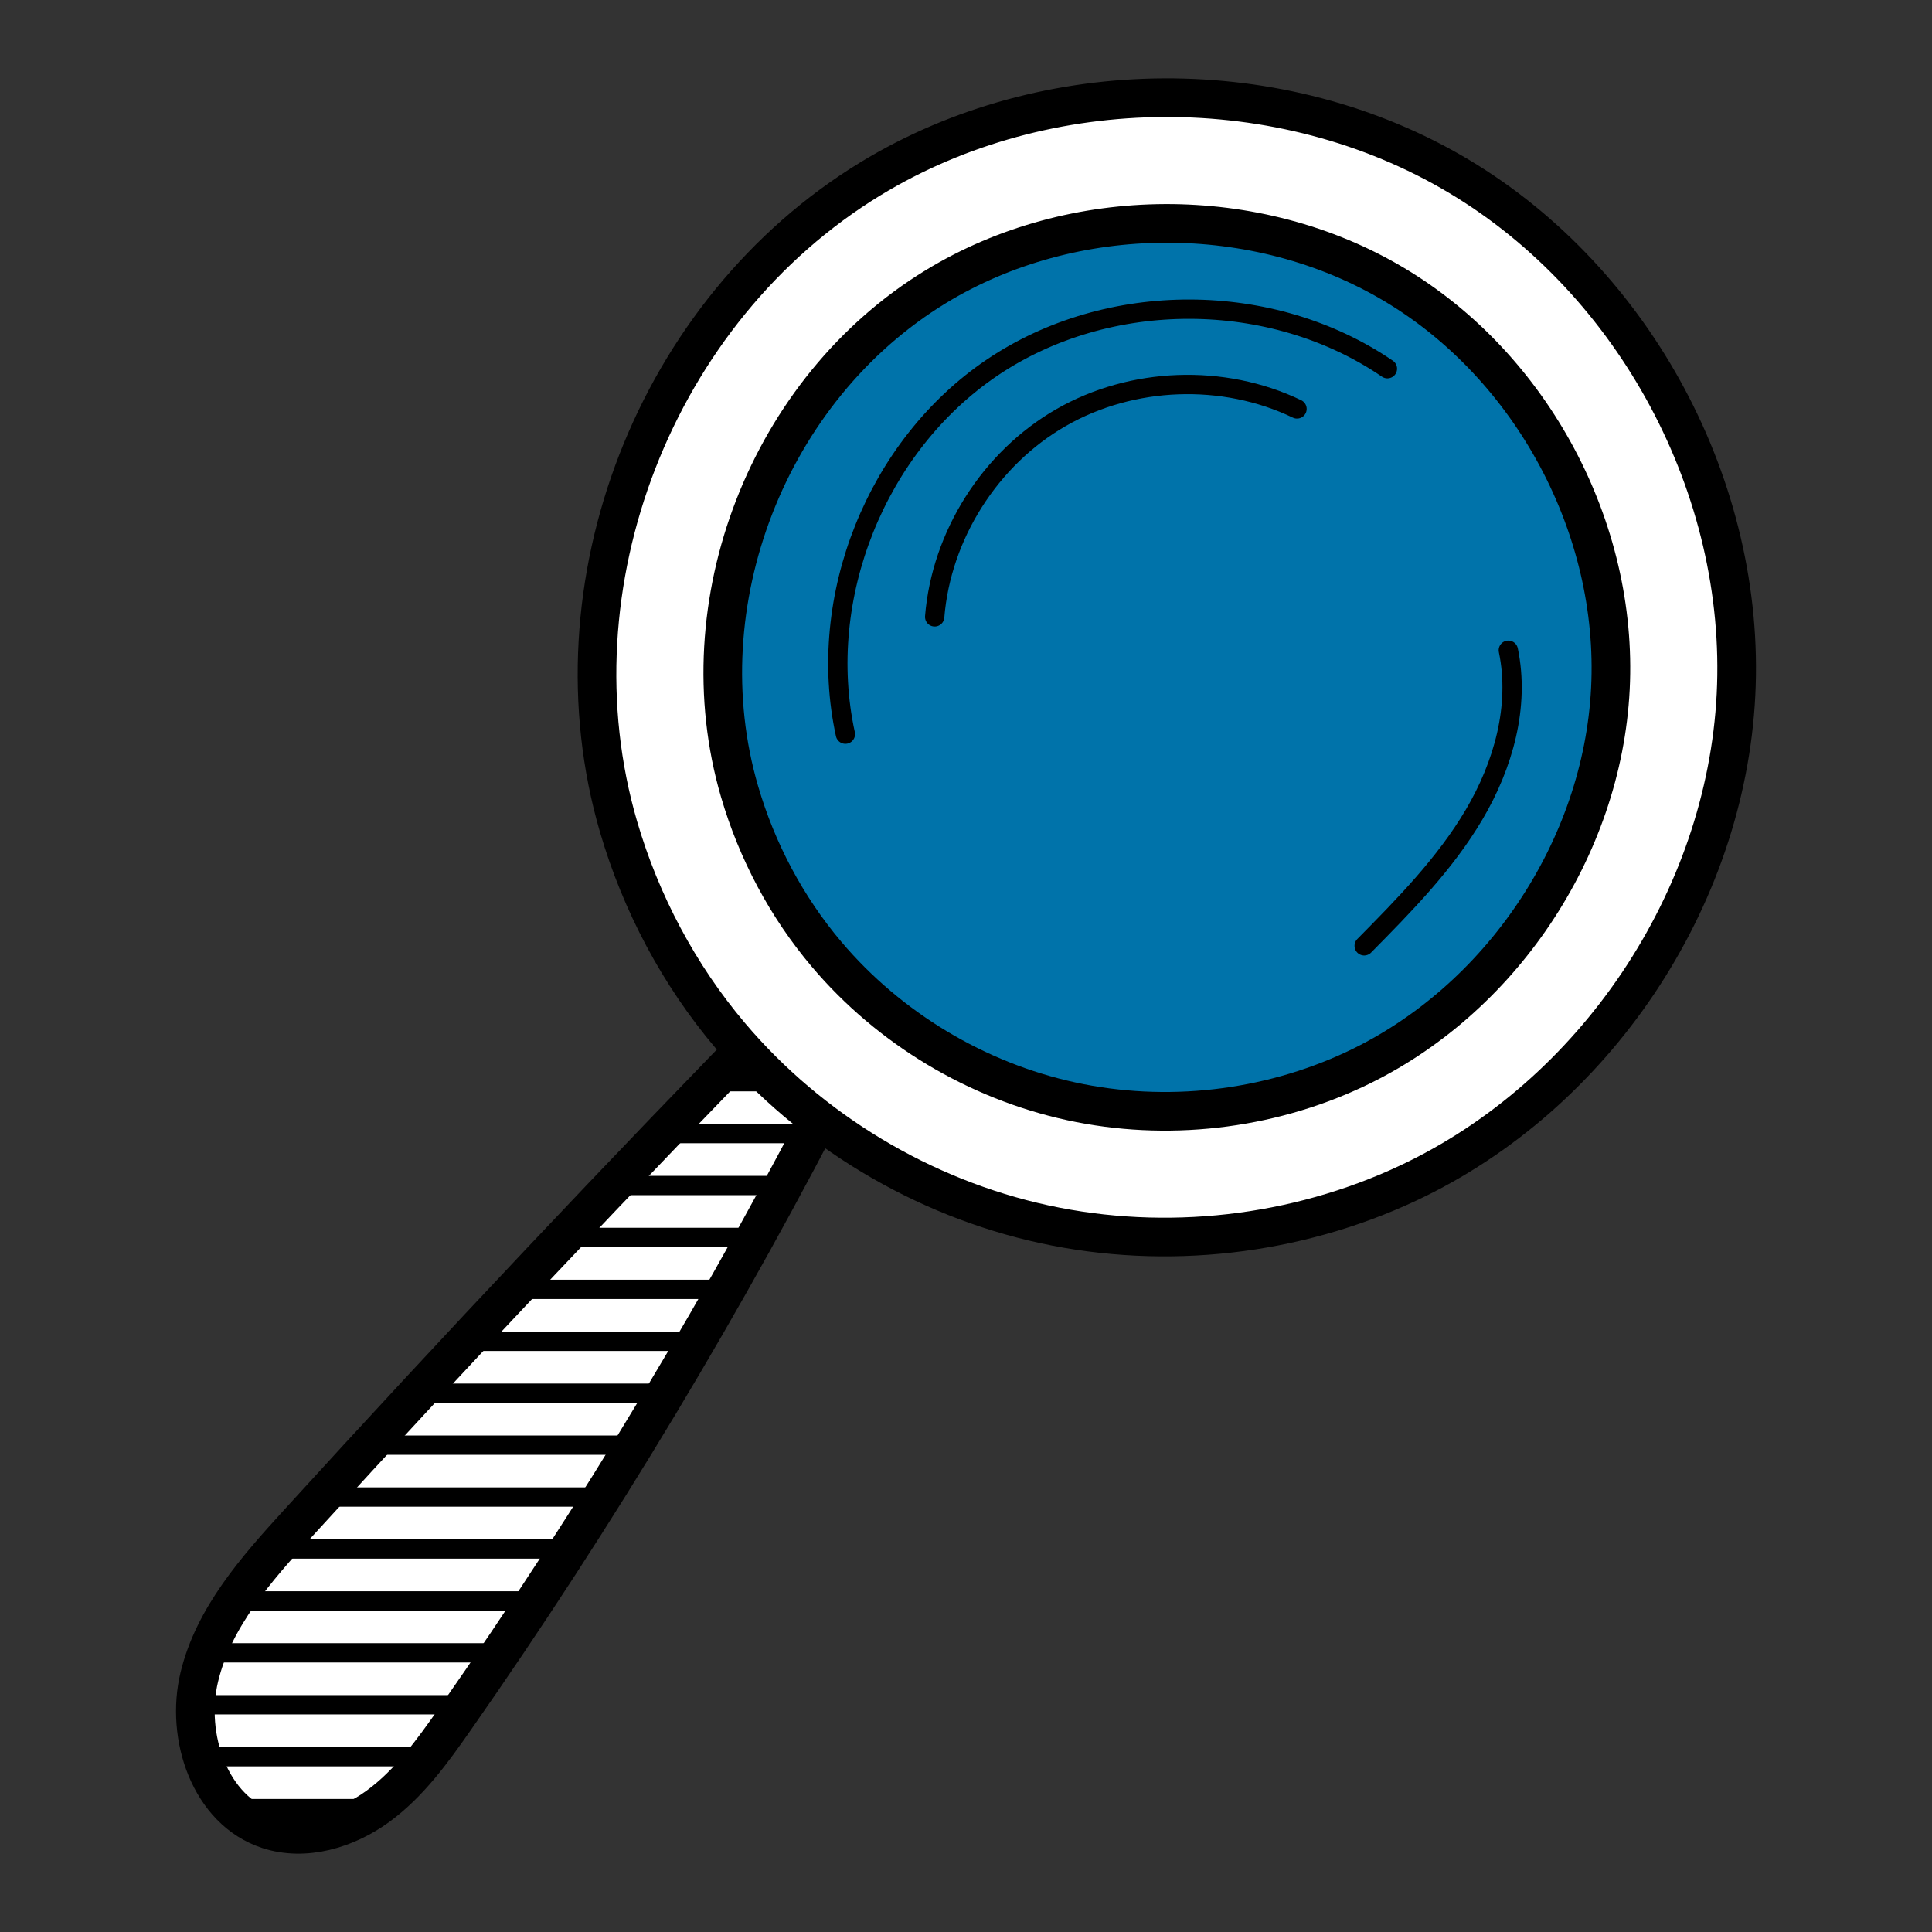 <?xml version="1.0" encoding="iso-8859-1"?>
<!-- Generator: Adobe Illustrator 23.0.5, SVG Export Plug-In . SVG Version: 6.00 Build 0)  -->
<svg version="1.1" xmlns="http://www.w3.org/2000/svg" xmlns:xlink="http://www.w3.org/1999/xlink" x="0px" y="0px"
	 viewBox="0 0 100 100" style="enable-background:new 0 0 100 100;" xml:space="preserve">
<rect x="0" y="0" width="100" height="100" fill="#333333" stroke="none"/>
<g id="Observer">
	<g>
		<g>
			<path style="fill:#FFFFFF;" d="M43.509,55.735c-5.88,11.53-12.559,22.652-19.974,33.26c-1.152,1.648-2.351,3.314-3.975,4.5
				c-1.624,1.186-3.771,1.833-5.681,1.206c-3.019-0.989-4.305-4.814-3.562-7.902c0.744-3.089,2.948-5.585,5.089-7.933
				c8.304-9.111,16.766-18.078,25.383-26.894L43.509,55.735z"/>
			<path style="fill:none;stroke:#000000;stroke-width:2;stroke-linecap:round;stroke-linejoin:round;stroke-miterlimit:10;" d="
				M43.509,55.735c-5.88,11.53-12.559,22.652-19.974,33.26c-1.152,1.648-2.351,3.314-3.975,4.5
				c-1.624,1.186-3.771,1.833-5.681,1.206c-3.019-0.989-4.305-4.814-3.562-7.902c0.744-3.089,2.948-5.585,5.089-7.933
				c8.304-9.111,16.766-18.078,25.383-26.894"/>
			<g>
				
					<line style="fill:none;stroke:#000000;stroke-linecap:round;stroke-linejoin:round;stroke-miterlimit:10;" x1="43.384" y1="55.987" x2="36.903" y2="55.987"/>
				
					<line style="fill:none;stroke:#000000;stroke-linecap:round;stroke-linejoin:round;stroke-miterlimit:10;" x1="41.982" y1="58.674" x2="34.296" y2="58.674"/>
				
					<line style="fill:none;stroke:#000000;stroke-linecap:round;stroke-linejoin:round;stroke-miterlimit:10;" x1="40.562" y1="61.362" x2="31.735" y2="61.362"/>
				
					<line style="fill:none;stroke:#000000;stroke-linecap:round;stroke-linejoin:round;stroke-miterlimit:10;" x1="39.097" y1="64.05" x2="29.173" y2="64.05"/>
				
					<line style="fill:none;stroke:#000000;stroke-linecap:round;stroke-linejoin:round;stroke-miterlimit:10;" x1="37.586" y1="66.737" x2="26.638" y2="66.737"/>
				
					<line style="fill:none;stroke:#000000;stroke-linecap:round;stroke-linejoin:round;stroke-miterlimit:10;" x1="36.04" y1="69.425" x2="24.121" y2="69.425"/>
				
					<line style="fill:none;stroke:#000000;stroke-linecap:round;stroke-linejoin:round;stroke-miterlimit:10;" x1="34.458" y1="72.113" x2="21.604" y2="72.113"/>
				
					<line style="fill:none;stroke:#000000;stroke-linecap:round;stroke-linejoin:round;stroke-miterlimit:10;" x1="32.822" y1="74.8" x2="19.141" y2="74.8"/>
				
					<line style="fill:none;stroke:#000000;stroke-linecap:round;stroke-linejoin:round;stroke-miterlimit:10;" x1="31.159" y1="77.488" x2="16.669" y2="77.488"/>
				
					<line style="fill:none;stroke:#000000;stroke-linecap:round;stroke-linejoin:round;stroke-miterlimit:10;" x1="29.451" y1="80.176" x2="14.233" y2="80.176"/>
				
					<line style="fill:none;stroke:#000000;stroke-linecap:round;stroke-linejoin:round;stroke-miterlimit:10;" x1="27.69" y1="82.863" x2="12.121" y2="82.863"/>
				
					<line style="fill:none;stroke:#000000;stroke-linecap:round;stroke-linejoin:round;stroke-miterlimit:10;" x1="25.901" y1="85.551" x2="10.701" y2="85.551"/>
				
					<line style="fill:none;stroke:#000000;stroke-linecap:round;stroke-linejoin:round;stroke-miterlimit:10;" x1="24.058" y1="88.239" x2="10.116" y2="88.239"/>
				
					<line style="fill:none;stroke:#000000;stroke-linecap:round;stroke-linejoin:round;stroke-miterlimit:10;" x1="22.126" y1="90.926" x2="10.467" y2="90.926"/>
				
					<line style="fill:none;stroke:#000000;stroke-linecap:round;stroke-linejoin:round;stroke-miterlimit:10;" x1="19.393" y1="93.614" x2="12.085" y2="93.614"/>
				
					<line style="fill:none;stroke:#000000;stroke-linecap:round;stroke-linejoin:round;stroke-miterlimit:10;" x1="41.748" y1="53.299" x2="39.501" y2="53.299"/>
			</g>
			<path style="fill:#FFFFFF;" d="M37.803,53.606c4.157,4.909,9.964,8.396,16.25,9.761s13.014,0.602,18.837-2.133
				c9.648-4.532,16.43-14.631,16.965-25.278s-5.203-21.378-14.357-26.84S54.169,3.706,45.064,9.249
				c-11.145,6.785-16.698,21.055-13.048,33.544C33.171,46.745,35.141,50.462,37.803,53.606z"/>
			<path style="fill:#0073AA;" d="M42.789,49.399c3.239,3.826,7.765,6.543,12.664,7.606c4.899,1.064,10.142,0.469,14.68-1.662
				c7.519-3.531,12.804-11.402,13.221-19.699s-4.055-16.66-11.189-20.916c-7.134-4.256-16.622-4.217-23.717,0.103
				c-8.686,5.288-13.013,16.408-10.168,26.141C39.179,44.052,40.714,46.949,42.789,49.399z"/>
			<path style="fill:none;stroke:#000000;stroke-width:2;stroke-linecap:round;stroke-linejoin:round;stroke-miterlimit:10;" d="
				M37.803,53.606c4.157,4.909,9.964,8.396,16.25,9.761s13.014,0.602,18.837-2.133c9.648-4.532,16.43-14.631,16.965-25.278
				s-5.203-21.378-14.357-26.84S54.169,3.706,45.064,9.249c-11.145,6.785-16.698,21.055-13.048,33.544
				C33.171,46.745,35.141,50.462,37.803,53.606z"/>
			<path style="fill:none;stroke:#000000;stroke-width:2;stroke-linecap:round;stroke-linejoin:round;stroke-miterlimit:10;" d="
				M42.789,49.399c3.239,3.826,7.765,6.543,12.664,7.606c4.899,1.064,10.142,0.469,14.68-1.662
				c7.519-3.531,12.804-11.402,13.221-19.699s-4.055-16.66-11.189-20.916c-7.134-4.256-16.622-4.217-23.717,0.103
				c-8.686,5.288-13.013,16.408-10.168,26.141C39.179,44.052,40.714,46.949,42.789,49.399z"/>
		</g>
		<path style="fill:none;stroke:#000000;stroke-linecap:round;stroke-linejoin:round;stroke-miterlimit:10;" d="M43.757,38
			c-1.546-7.071,1.606-14.935,7.607-18.981s14.473-4.019,20.448,0.065"/>
		<path style="fill:none;stroke:#000000;stroke-linecap:round;stroke-linejoin:round;stroke-miterlimit:10;" d="M48.379,31.928
			c0.342-4.222,2.871-8.208,6.545-10.316c3.674-2.108,8.391-2.281,12.209-0.446"/>
		<path style="fill:none;stroke:#000000;stroke-linecap:round;stroke-linejoin:round;stroke-miterlimit:10;" d="M78.071,33.656
			c0.605,2.9-0.263,5.952-1.769,8.504s-3.61,4.688-5.692,6.796"/>
	</g>
</g>
<g id="Layer_1">
</g>
</svg>
